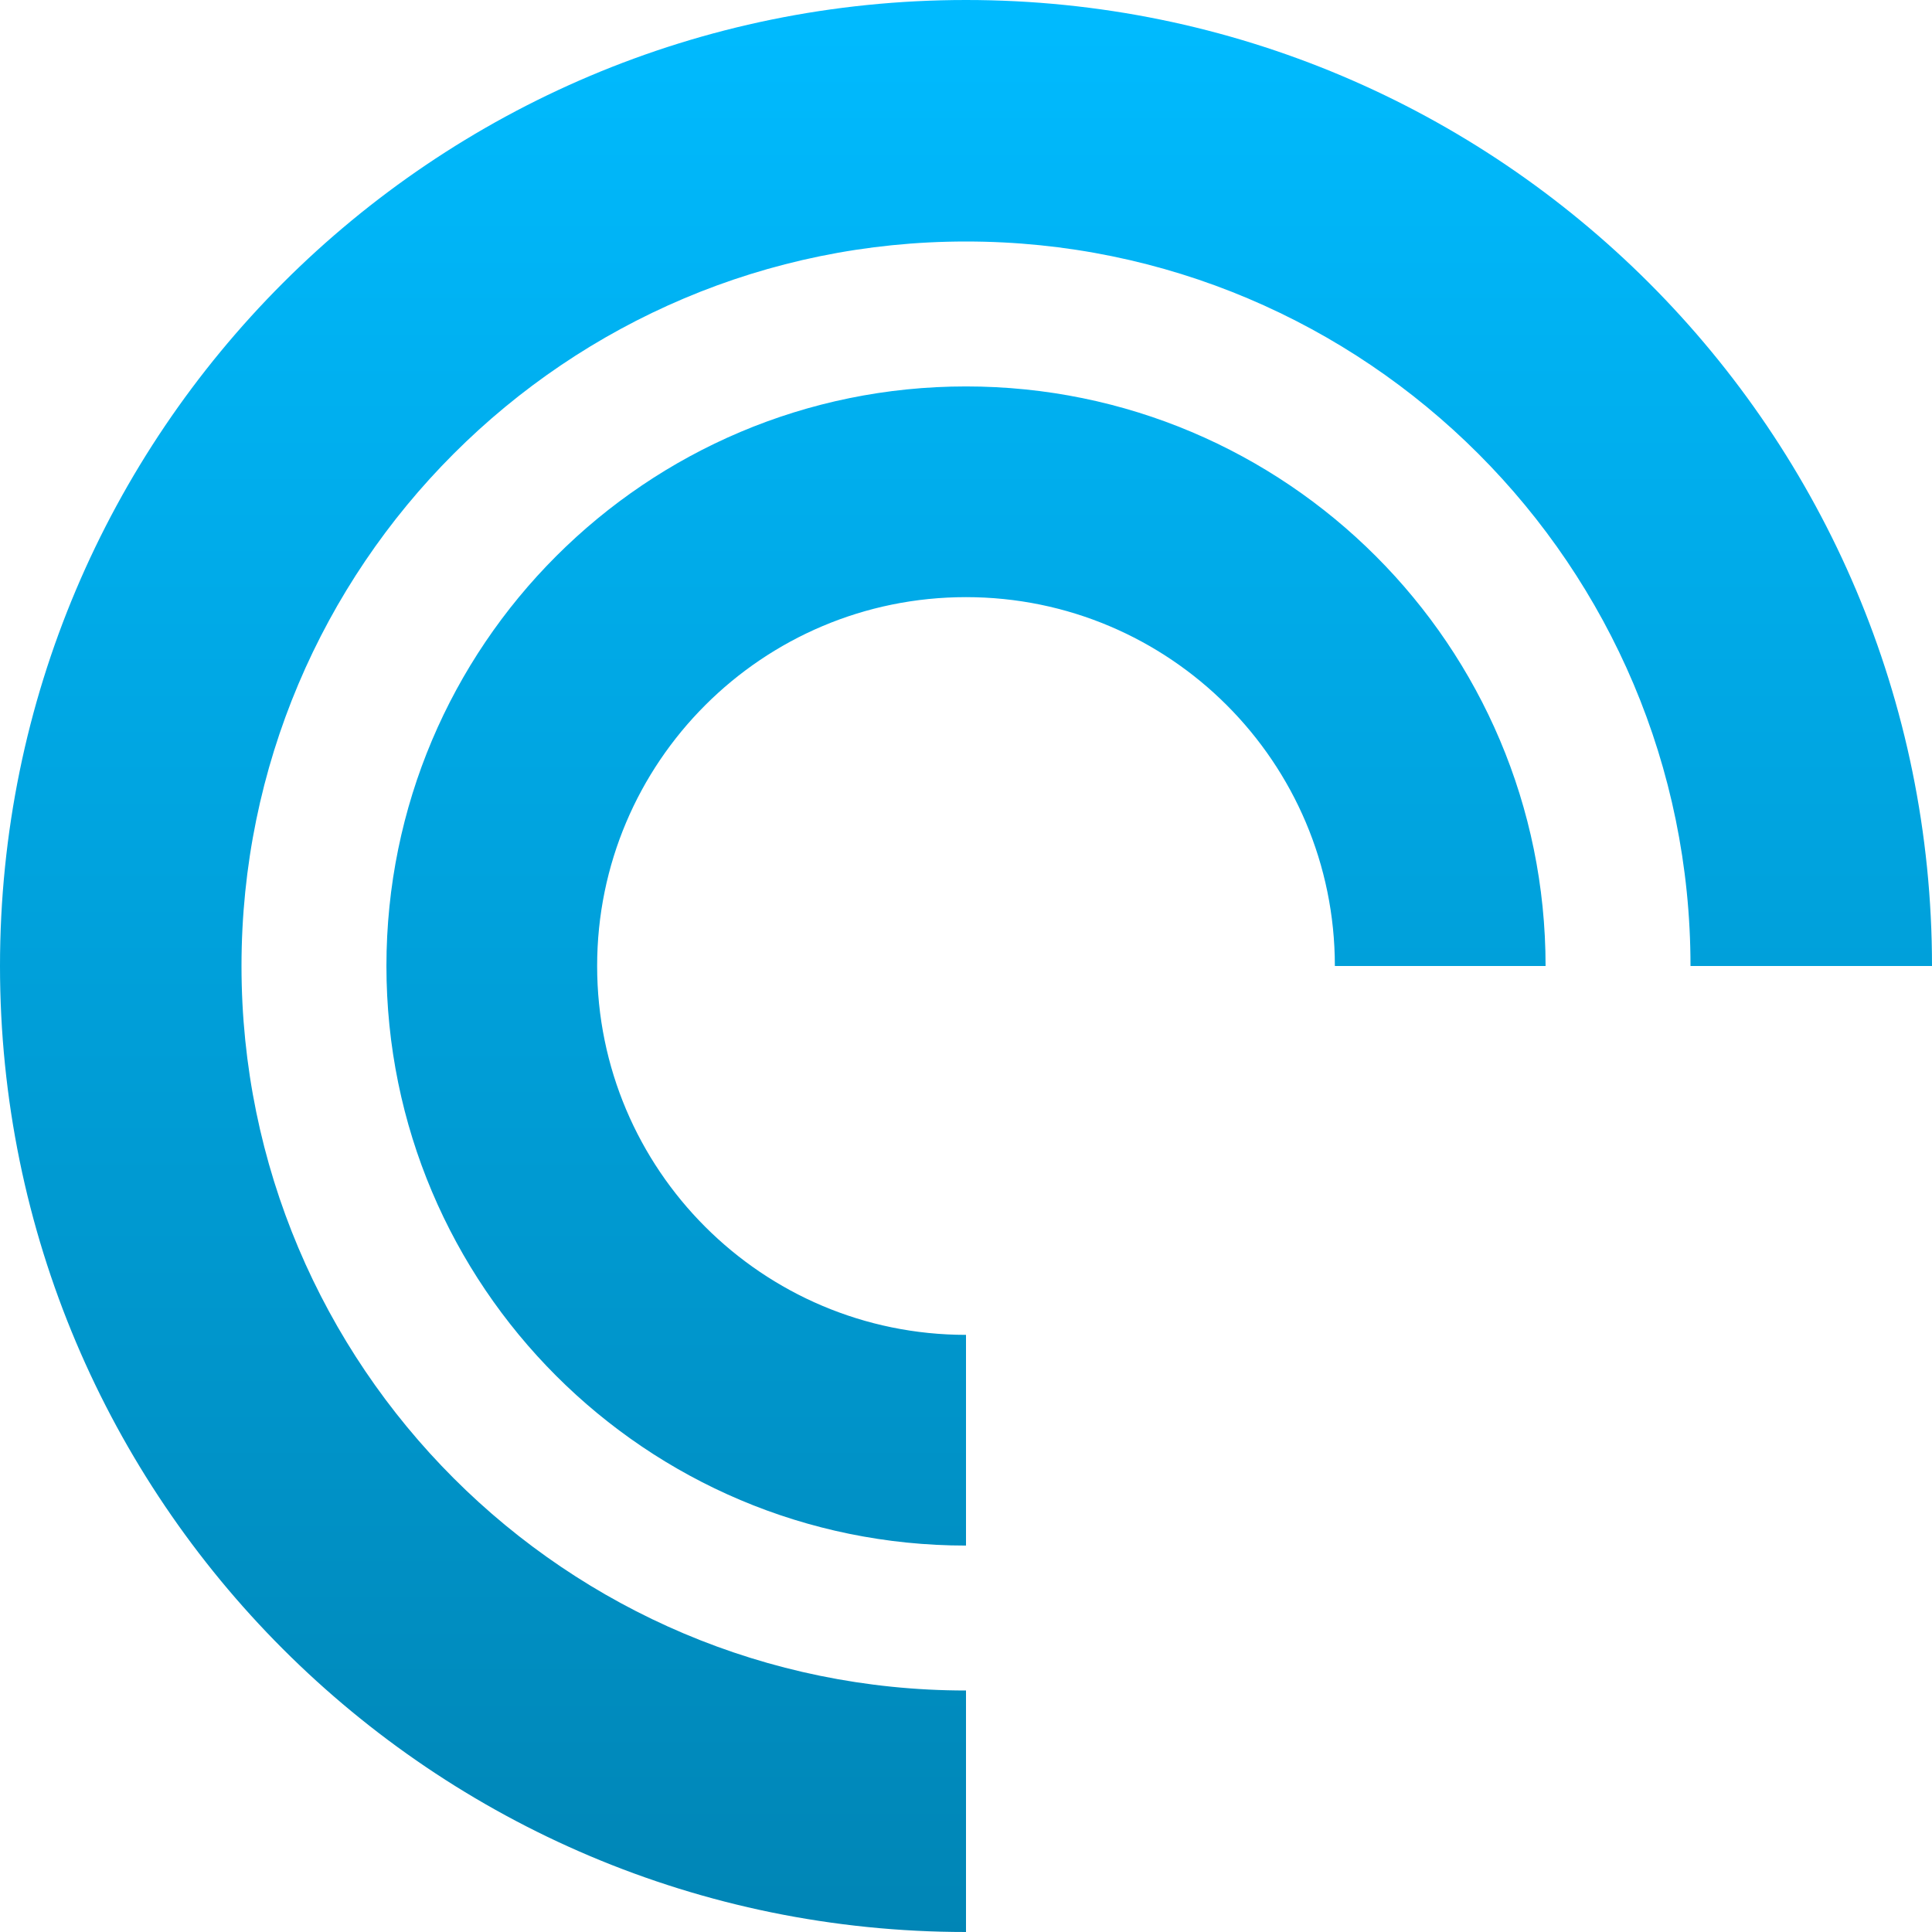 <svg xmlns="http://www.w3.org/2000/svg" xmlns:xlink="http://www.w3.org/1999/xlink" width="64" height="64" viewBox="0 0 64 64" version="1.1">
<defs>
<linearGradient id="linear0" gradientUnits="userSpaceOnUse" x1="0" y1="0" x2="0" y2="1" gradientTransform="matrix(64,0,0,64,0,0)">
<stop offset="0" style="stop-color:#00bbff;stop-opacity:1;"/>
<stop offset="1" style="stop-color:#0085b5;stop-opacity:1;"/>
</linearGradient>
</defs>
<g id="surface1">
<path style=" stroke:none;fill-rule:nonzero;fill:url(#linear0);" d="M 0 32 C 0 14.328 14.328 0 32 0 C 49.672 0 64 14.328 64 32 L 56 32 C 56 18.746 45.254 8 32 8 C 18.746 8 8 18.746 8 32 C 8 45.254 18.746 56 32 56 L 32 64 C 14.328 64 0 49.672 0 32 Z M 32 51.199 C 21.395 51.199 12.801 42.605 12.801 32 C 12.801 21.395 21.395 12.801 32 12.801 C 42.605 12.801 51.199 21.395 51.199 32 L 44.219 32 C 44.219 25.254 38.746 19.781 32 19.781 C 25.254 19.781 19.781 25.254 19.781 32 C 19.781 38.746 25.254 44.219 32 44.219 Z M 32 51.199 "/>
</g>
</svg>
